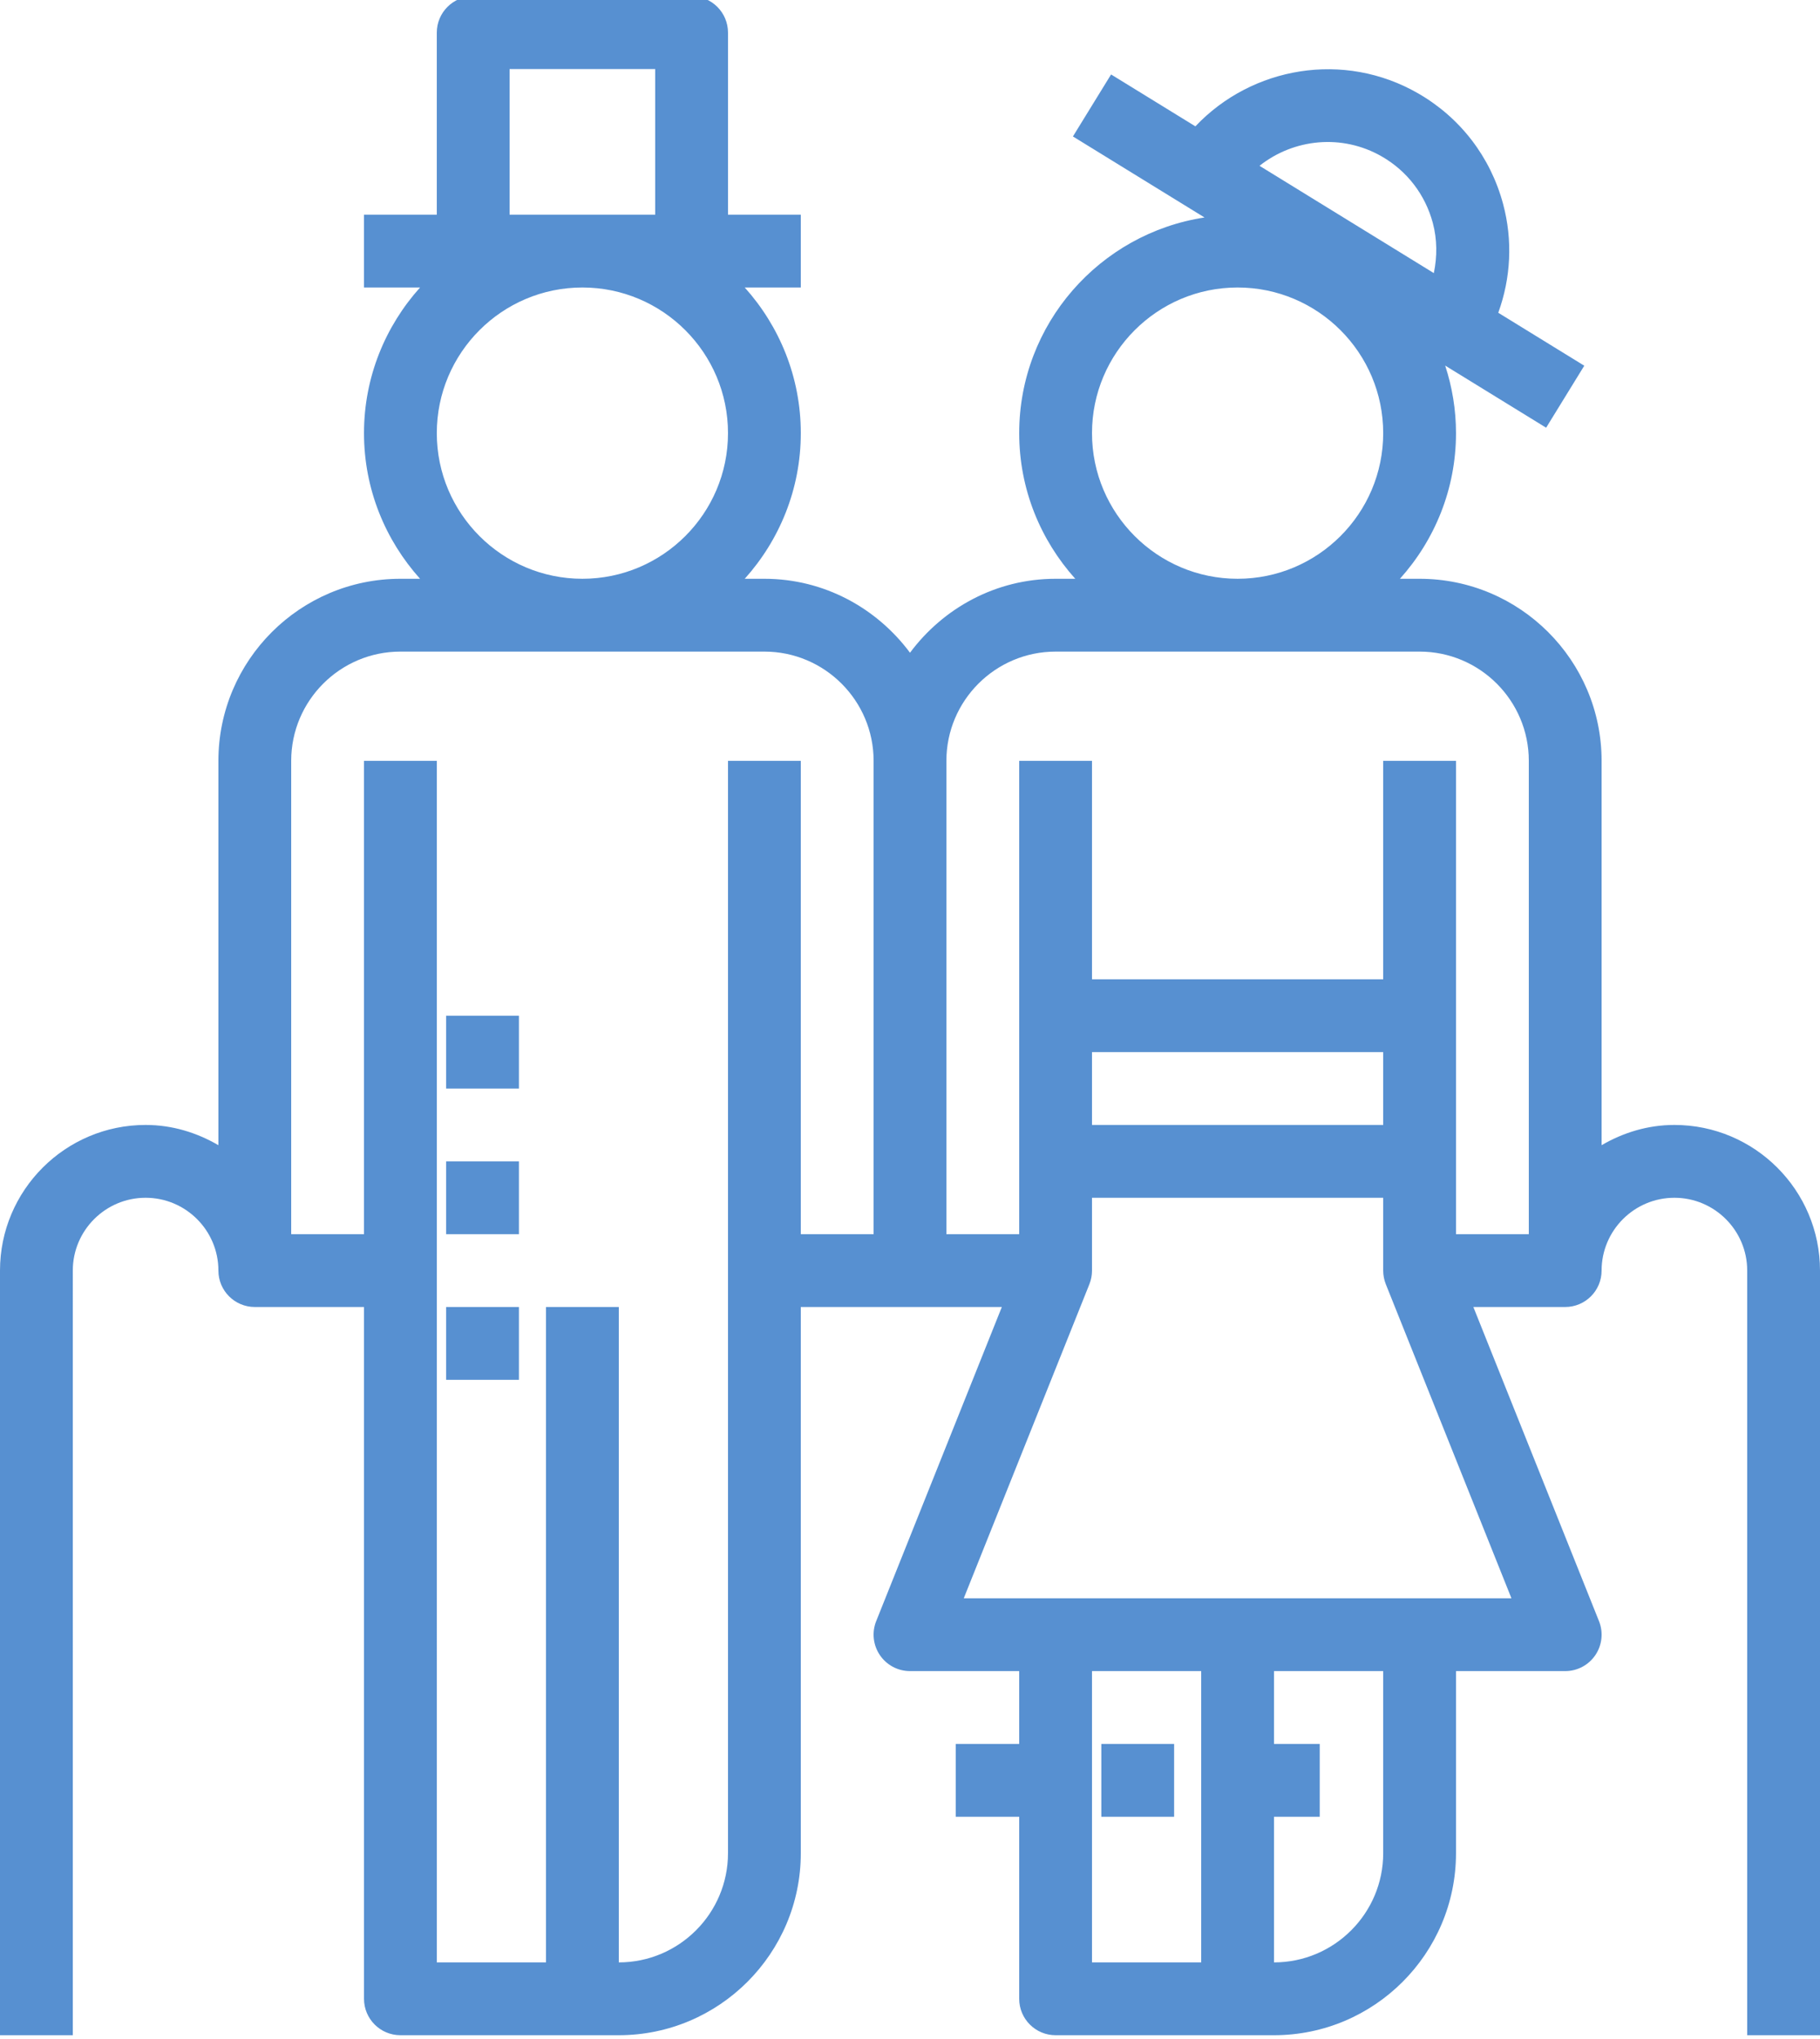 <?xml version="1.0" encoding="utf-8"?>
<!-- Generator: Adobe Illustrator 15.0.0, SVG Export Plug-In . SVG Version: 6.00 Build 0)  -->
<!DOCTYPE svg PUBLIC "-//W3C//DTD SVG 1.1//EN" "http://www.w3.org/Graphics/SVG/1.1/DTD/svg11.dtd">
<svg version="1.1" id="Layer_1" xmlns="http://www.w3.org/2000/svg" xmlns:xlink="http://www.w3.org/1999/xlink" x="0px" y="0px"
	 width="892.855px" height="1000px" viewBox="53.572 0 892.855 1000" enable-background="new 53.572 0 892.855 1000"
	 xml:space="preserve">
<path fill="#5790D1" d="M89.285,623.141c0-19.697,16.018-35.715,35.715-35.715s35.715,16.018,35.715,35.715
	c0,9.857,8,17.857,17.857,17.857h53.572v339.285c0,9.857,8,17.857,17.857,17.857h89.285h17.857
	c49.232,0,89.285-40.053,89.285-89.285V640.998H500h45.053L483.41,795.07c-2.197,5.5-1.518,11.732,1.803,16.643
	c3.322,4.91,8.857,7.857,14.785,7.857h53.572v160.715c0,9.857,8,17.857,17.857,17.857h89.285h17.857
	c49.232,0,89.285-40.053,89.285-89.285v-89.285h53.572c5.928,0,11.465-2.947,14.785-7.84s4-11.143,1.803-16.643L776.373,641h45.053
	c9.857,0,17.857-8,17.857-17.857c0-19.697,16.018-35.715,35.715-35.715s35.715,16.018,35.715,35.715v375h35.715V623.141
	c0-39.393-32.035-71.428-71.428-71.428c-13.072,0-25.16,3.785-35.715,9.928v-188.5c0-49.232-40.053-89.285-89.285-89.285h-9.643
	c17.035-18.982,27.5-43.965,27.5-71.428c0-11.572-1.893-22.678-5.303-33.125l49.518,30.465l18.715-30.41l-42.197-25.965
	c6.178-17.035,7.16-35.482,2.375-53.34c-6.178-23.035-20.947-42.285-41.607-54.215C712.893,24.803,667.75,32.641,640,61.963
	l-41.357-25.447l-18.715,30.41l64.553,39.732c-51.375,7.857-90.91,52.215-90.91,105.768c0,27.465,10.465,52.447,27.5,71.428h-9.643
	c-29.303,0-55.143,14.393-71.428,36.268c-16.285-21.875-42.125-36.268-71.428-36.268h-9.643c17.035-18.982,27.5-43.965,27.5-71.428
	c0-27.465-10.465-52.447-27.5-71.428h27.5v-35.715h-35.715V15.999c0-9.857-8-17.857-17.857-17.857H285.715
	c-9.857,0-17.857,8-17.857,17.857v89.285h-35.715v35.715h27.5c-17.035,18.982-27.5,43.965-27.5,71.428
	c0,27.465,10.465,52.447,27.5,71.428H250c-49.232,0-89.285,40.053-89.285,89.285v188.5c-10.553-6.143-22.643-9.928-35.715-9.928
	c-39.393,0-71.428,32.035-71.428,71.428v375h35.715V623.141H89.285z M731.5,76.766c12.393,7.143,21.25,18.697,24.965,32.518
	c2.197,8.197,2.178,16.572,0.518,24.66l-85.518-52.625C688.178,68.051,711.928,65.481,731.5,76.766z M732.143,551.713H589.285
	v-35.715h142.857V551.713z M589.285,819.568h53.572v142.857h-53.572V819.568z M732.143,908.855
	c0,29.535-24.035,53.572-53.572,53.572V819.57h53.572V908.855z M526.375,783.855l61.643-154.072c0.84-2.125,1.268-4.375,1.268-6.643
	v-17.857v-17.857h142.857v17.857v17.857c0,2.268,0.428,4.518,1.268,6.643l61.643,154.072H526.375z M589.285,212.426
	c0-39.393,32.035-71.428,71.428-71.428s71.428,32.035,71.428,71.428s-32.035,71.428-71.428,71.428S589.285,251.819,589.285,212.426z
	 M571.428,319.569H750c29.535,0,53.572,24.035,53.572,53.572v232.142h-35.715v-35.715v-71.427v-125h-35.715v107.143H589.285V373.141
	H553.57v125v71.427v35.715h-35.715V373.141C517.857,343.606,541.893,319.569,571.428,319.569z M303.572,33.856H375v71.428h-71.428
	V33.856z M267.857,212.426c0-39.393,32.035-71.428,71.428-71.428s71.428,32.035,71.428,71.428s-32.035,71.428-71.428,71.428
	S267.857,251.819,267.857,212.426z M196.428,373.141c0-29.535,24.035-53.572,53.572-53.572h178.572
	c29.535,0,53.572,24.035,53.572,53.572v232.142H446.43V373.141h-35.715v535.714c0,29.535-24.035,53.572-53.572,53.572v-321.43
	h-35.715v321.428h-53.57V373.141h-35.715v232.142h-35.715V373.141z"/>
<rect x="272.428" y="498.143" fill="#5790D1" width="35.715" height="35.715"/>
<rect x="272.428" y="569.572" fill="#5790D1" width="35.715" height="35.715"/>
<rect x="272.428" y="641" fill="#5790D1" width="35.715" height="35.715"/>
<rect x="522.428" y="855.285" fill="#5790D1" width="35.715" height="35.715"/>
<rect x="593.857" y="855.285" fill="#5790D1" width="35.715" height="35.715"/>
<rect x="665.285" y="855.285" fill="#5790D1" width="35.715" height="35.715"/>
</svg>
